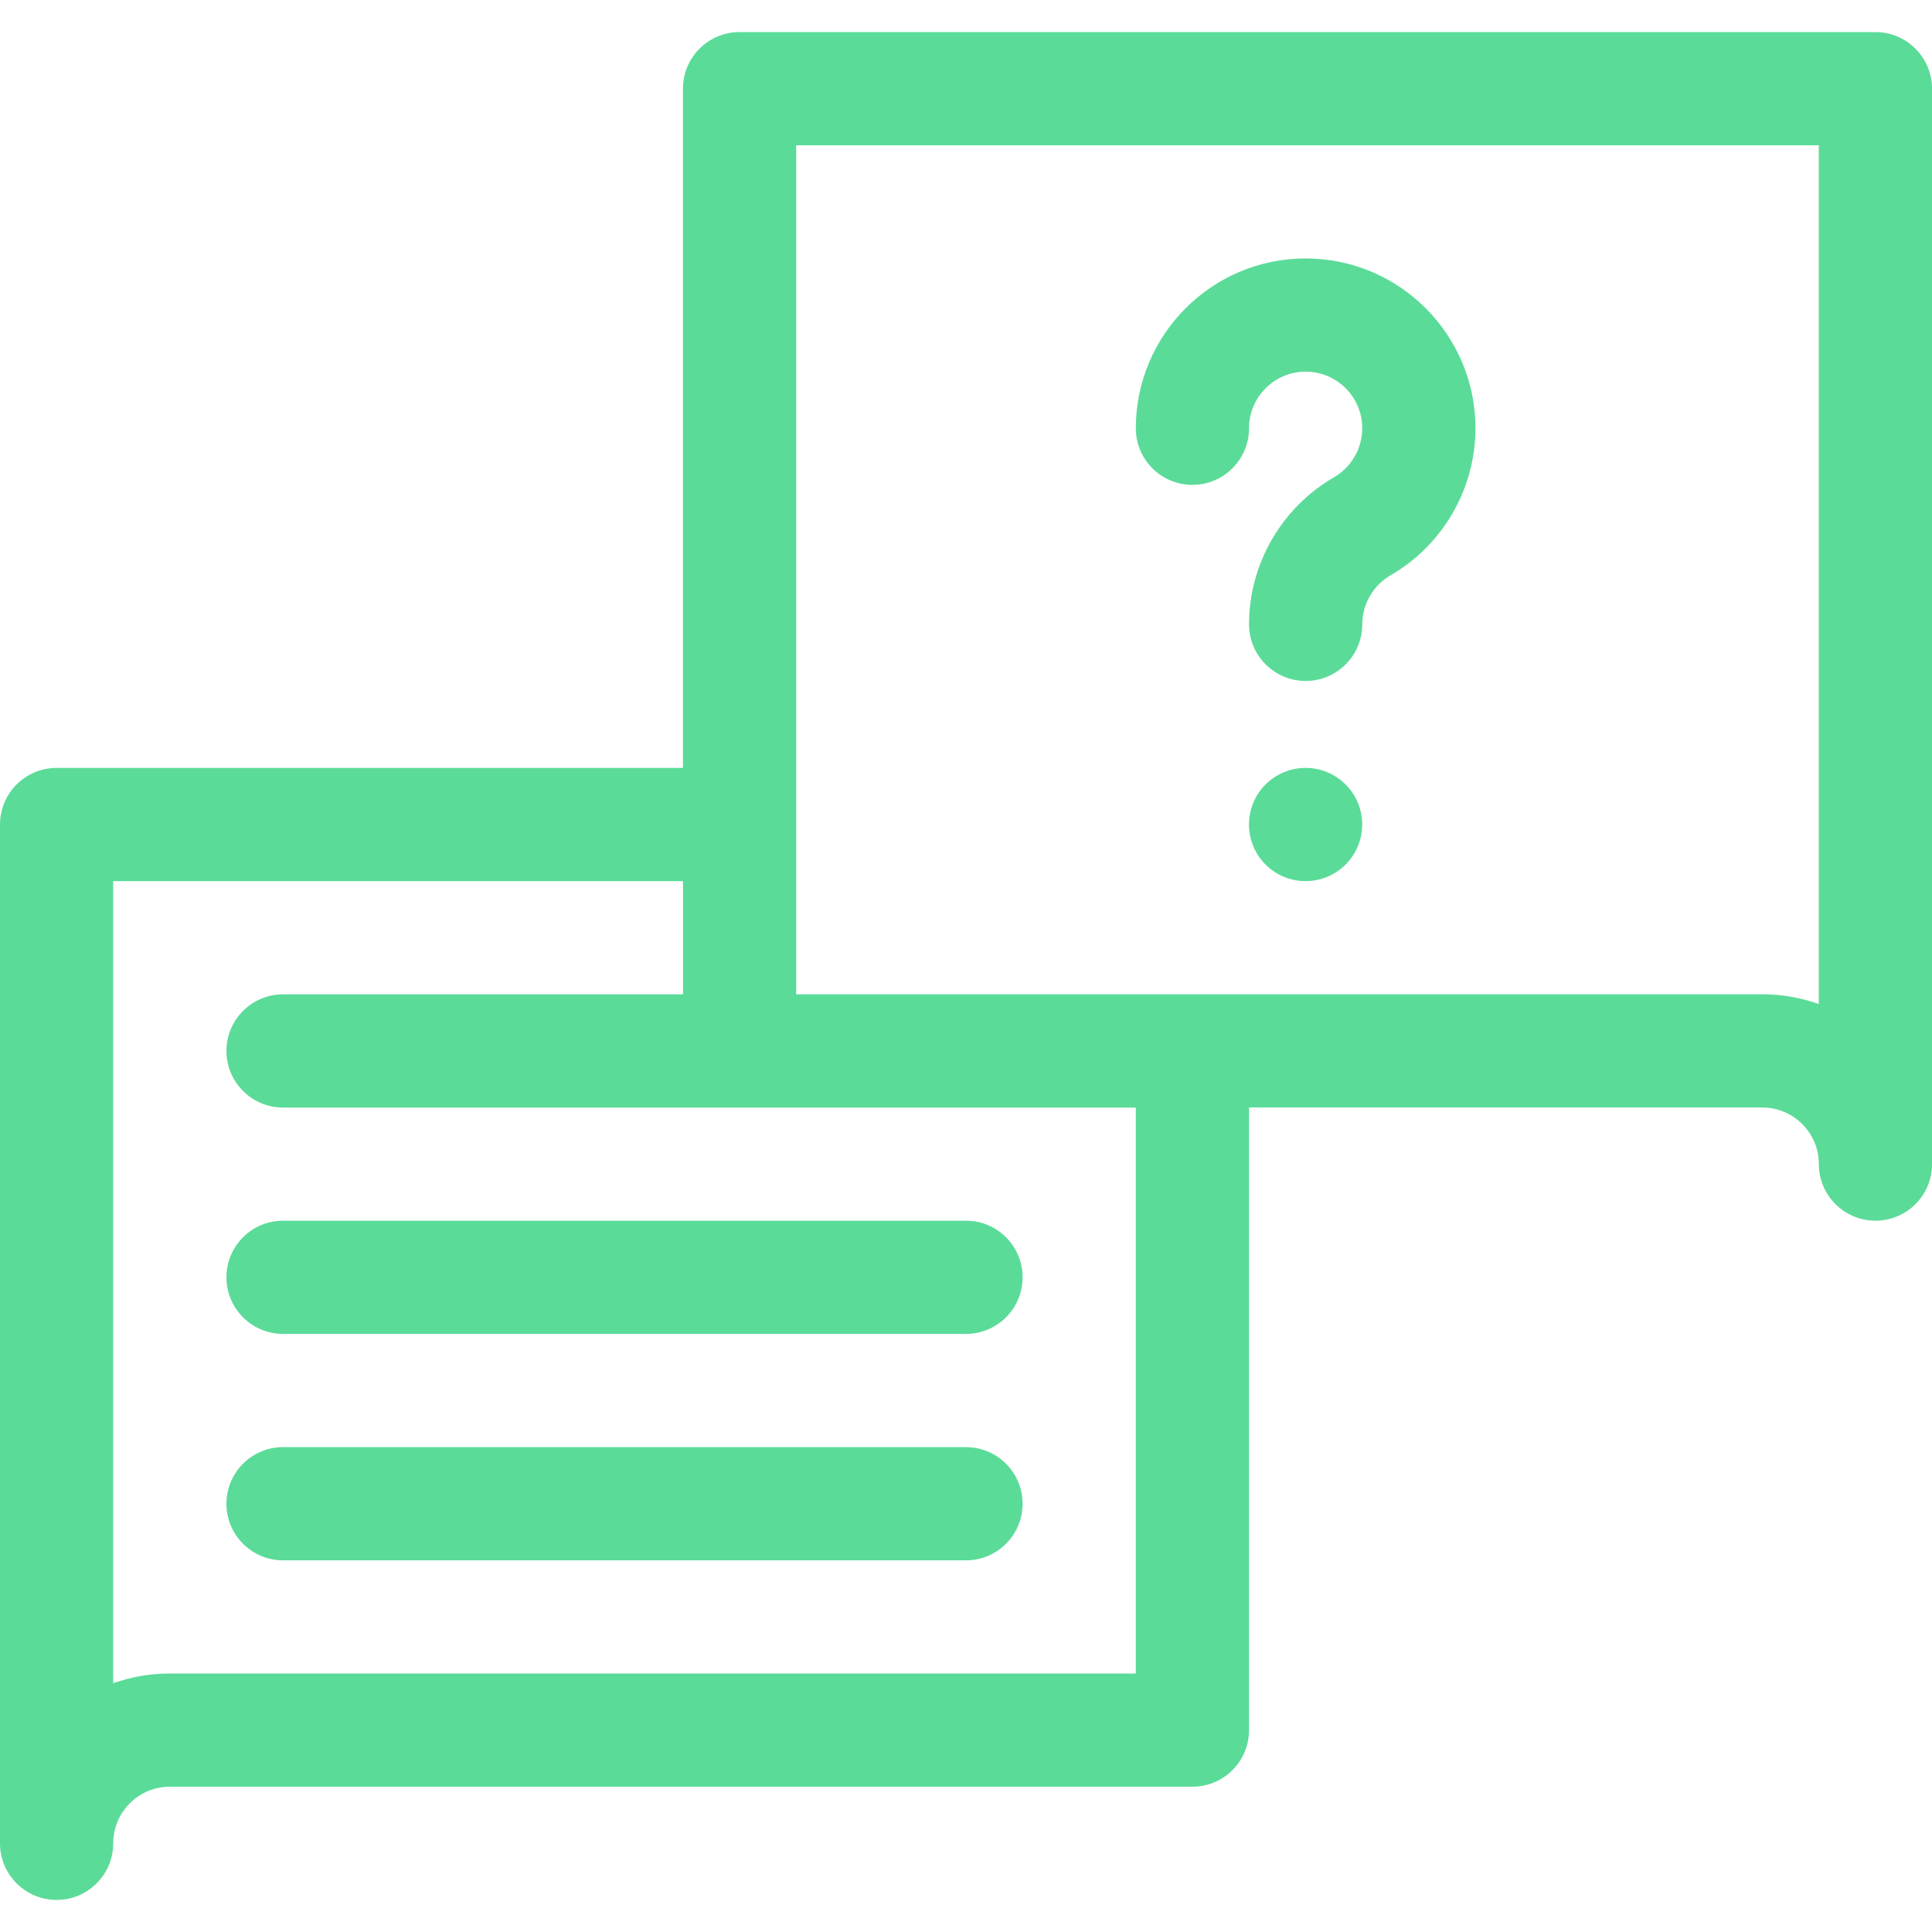 <?xml version="1.0" encoding="utf-8"?>
<!-- Generator: Adobe Illustrator 24.0.1, SVG Export Plug-In . SVG Version: 6.00 Build 0)  -->
<svg version="1.1" id="Layer_1" xmlns="http://www.w3.org/2000/svg" xmlns:xlink="http://www.w3.org/1999/xlink" x="0px" y="0px"
	 viewBox="0 0 300 300" style="enable-background:new 0 0 300 300;" xml:space="preserve">
<style type="text/css">
	.st0{fill:#5BDB98;}
</style>
<g>
	<path class="st0" d="M185.16,75.29c4.85,0,8.79-3.94,8.79-8.79c0-4.85,3.94-8.79,8.79-8.79s8.79,3.94,8.79,8.79
		c0,3.13-1.69,6.05-4.4,7.62c-8.13,4.7-13.18,13.45-13.18,22.83c0,4.85,3.94,8.79,8.79,8.79s8.79-3.94,8.79-8.79
		c0-3.13,1.69-6.05,4.4-7.62c8.13-4.7,13.18-13.45,13.18-22.83c0-14.54-11.83-26.37-26.37-26.37s-26.37,11.83-26.37,26.37
		C176.37,71.36,180.3,75.29,185.16,75.29z"/>
	<circle class="st0" cx="202.73" cy="128.03" r="8.79"/>
	<path class="st0" d="M291.21,4.98H114.84c-4.85,0-8.79,3.94-8.79,8.79v105.47H8.79c-4.85,0-8.79,3.94-8.79,8.79v158.2
		c0,4.85,3.94,8.79,8.79,8.79s8.79-3.94,8.79-8.79c0-4.85,3.94-8.79,8.79-8.79h158.79c4.85,0,8.79-3.94,8.79-8.79v-96.68h79.69
		c4.85,0,8.79,3.94,8.79,8.79c0,4.85,3.94,8.79,8.79,8.79s8.79-3.94,8.79-8.79V13.77C300,8.92,296.06,4.98,291.21,4.98z
		 M176.37,259.86h-150c-3.08,0-6.04,0.53-8.79,1.51V136.82h88.48v17.58H43.95c-4.85,0-8.79,3.94-8.79,8.79s3.94,8.79,8.79,8.79
		h132.42V259.86z M282.42,155.9c-2.75-0.97-5.71-1.51-8.79-1.51h-150V22.56h158.79V155.9z"/>
	<path class="st0" d="M150,224.71H43.95c-4.85,0-8.79,3.94-8.79,8.79s3.94,8.79,8.79,8.79H150c4.85,0,8.79-3.94,8.79-8.79
		S154.85,224.71,150,224.71z"/>
	<path class="st0" d="M35.16,198.34c0,4.85,3.94,8.79,8.79,8.79H150c4.85,0,8.79-3.94,8.79-8.79s-3.94-8.79-8.79-8.79H43.95
		C39.09,189.55,35.16,193.49,35.16,198.34z"/>
</g>
</svg>
